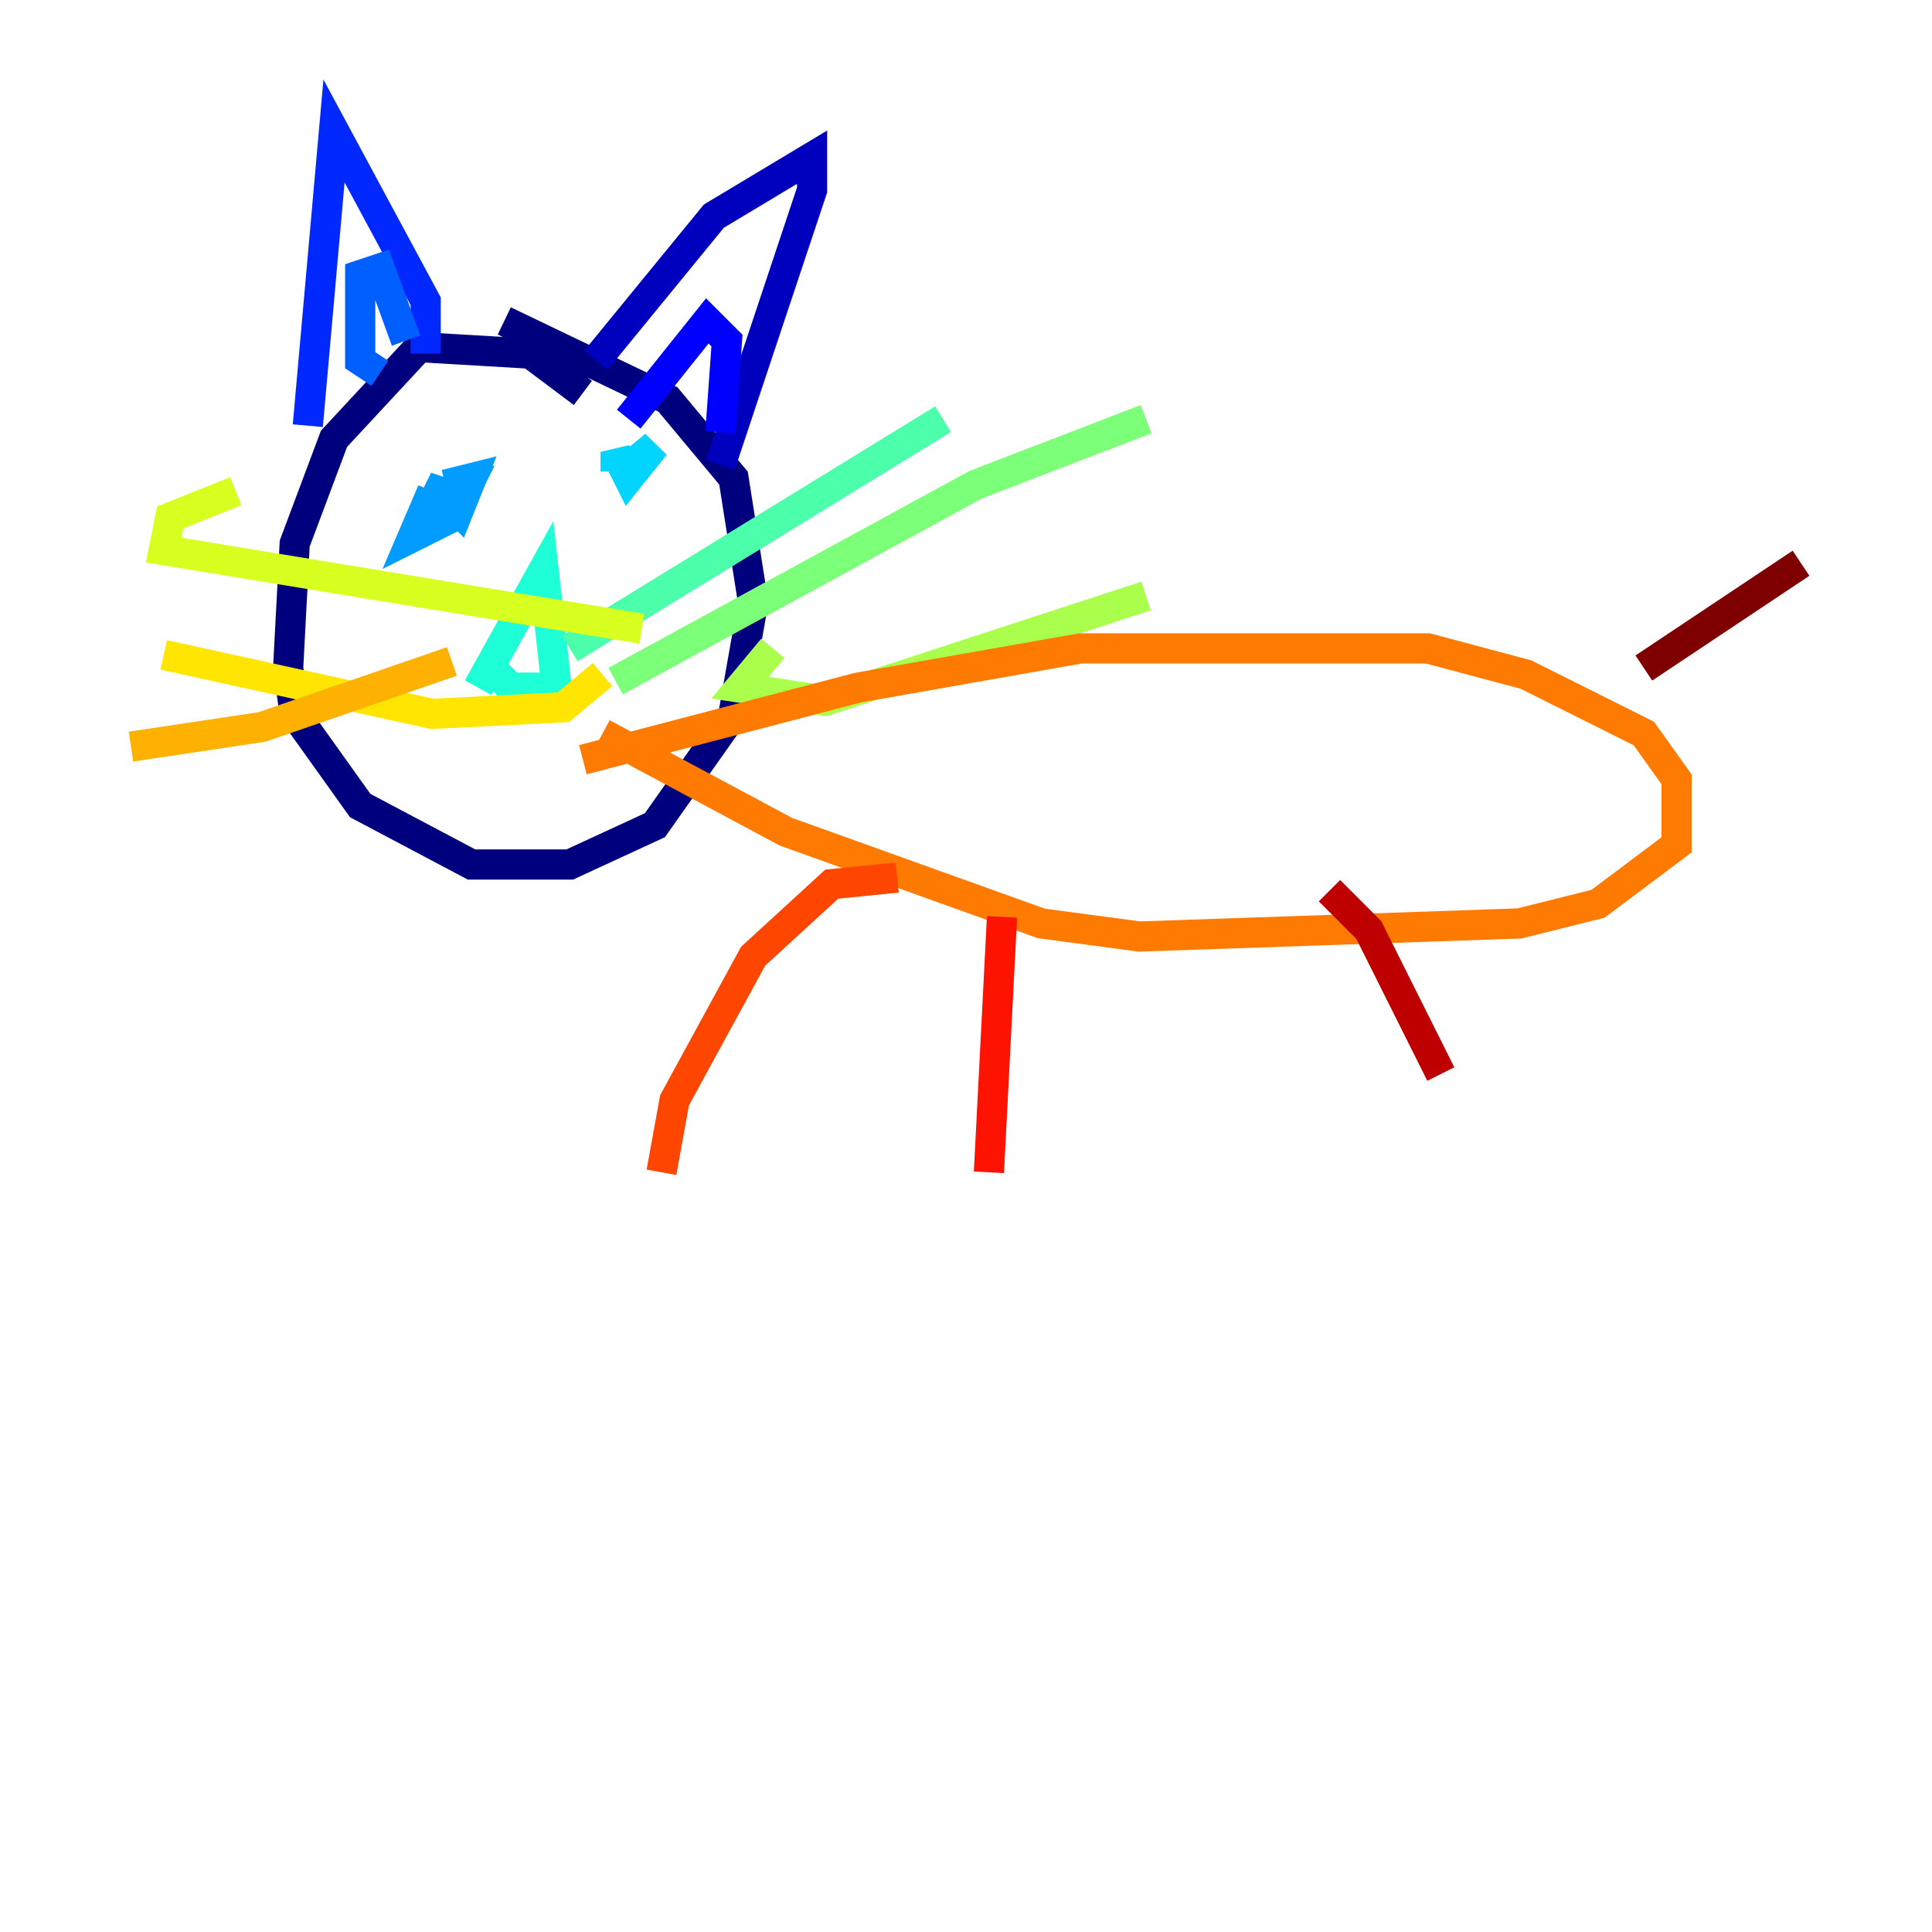 <?xml version="1.0" encoding="utf-8" ?>
<svg baseProfile="tiny" height="128" version="1.2" viewBox="0,0,128,128" width="128" xmlns="http://www.w3.org/2000/svg" xmlns:ev="http://www.w3.org/2001/xml-events" xmlns:xlink="http://www.w3.org/1999/xlink"><defs /><polyline fill="none" points="38.617,26.034 35.146,23.43 27.77,22.997 22.129,29.071 19.525,36.014 19.091,44.258 19.525,47.295 23.864,53.37 31.241,57.275 37.749,57.275 43.39,54.671 48.597,47.295 49.898,39.919 48.597,31.675 44.258,26.468 33.41,21.261" stroke="#00007f" stroke-width="2" /><polyline fill="none" points="39.485,23.864 47.295,14.319 53.803,10.414 53.803,12.583 47.729,30.807" stroke="#0000bf" stroke-width="2" /><polyline fill="none" points="41.654,27.77 46.861,21.261 48.163,22.563 47.729,28.637" stroke="#0000fe" stroke-width="2" /><polyline fill="none" points="28.203,23.43 28.203,19.959 22.129,8.678 20.393,28.203" stroke="#0028ff" stroke-width="2" /><polyline fill="none" points="25.166,24.732 23.864,23.864 23.864,18.224 25.166,17.79 26.902,22.563" stroke="#0060ff" stroke-width="2" /><polyline fill="none" points="28.637,32.542 27.336,35.58 29.939,34.278 30.373,32.976 29.071,32.542 27.77,35.146 29.939,34.278 30.807,32.542 29.505,32.976 30.373,33.844 31.241,31.675 29.505,32.108" stroke="#009cff" stroke-width="2" /><polyline fill="none" points="40.786,31.241 40.786,29.939 41.654,31.675 43.39,29.505 40.786,31.675" stroke="#00d4ff" stroke-width="2" /><polyline fill="none" points="31.675,45.559 36.014,37.749 36.881,45.559 33.844,45.559 32.542,44.258" stroke="#1fffd7" stroke-width="2" /><polyline fill="none" points="37.749,42.956 62.481,27.77" stroke="#4cffaa" stroke-width="2" /><polyline fill="none" points="40.786,45.125 64.651,32.108 75.932,27.77" stroke="#7cff79" stroke-width="2" /><polyline fill="none" points="51.2,42.956 49.031,45.559 54.671,46.427 75.932,39.485" stroke="#aaff4c" stroke-width="2" /><polyline fill="none" points="42.522,41.654 10.848,36.447 11.281,34.278 15.62,32.542" stroke="#d7ff1f" stroke-width="2" /><polyline fill="none" points="39.919,44.691 37.315,46.861 28.637,47.295 10.848,43.39" stroke="#ffe500" stroke-width="2" /><polyline fill="none" points="29.939,43.824 17.356,48.163 8.678,49.464" stroke="#ffb100" stroke-width="2" /><polyline fill="none" points="38.617,50.332 56.841,45.559 71.593,42.956 94.59,42.956 101.098,44.691 108.909,48.597 111.078,51.634 111.078,55.973 105.871,59.878 100.664,61.18 75.498,62.047 68.99,61.18 52.068,55.105 39.919,48.597" stroke="#ff7a00" stroke-width="2" /><polyline fill="none" points="59.444,58.142 55.105,58.576 49.898,63.349 44.691,72.895 43.824,77.668" stroke="#ff4600" stroke-width="2" /><polyline fill="none" points="66.386,60.746 65.519,77.668" stroke="#fe1200" stroke-width="2" /><polyline fill="none" points="88.081,59.01 90.685,61.614 95.458,71.159" stroke="#bf0000" stroke-width="2" /><polyline fill="none" points="108.909,44.258 119.322,37.315" stroke="#7f0000" stroke-width="2" /></svg>
